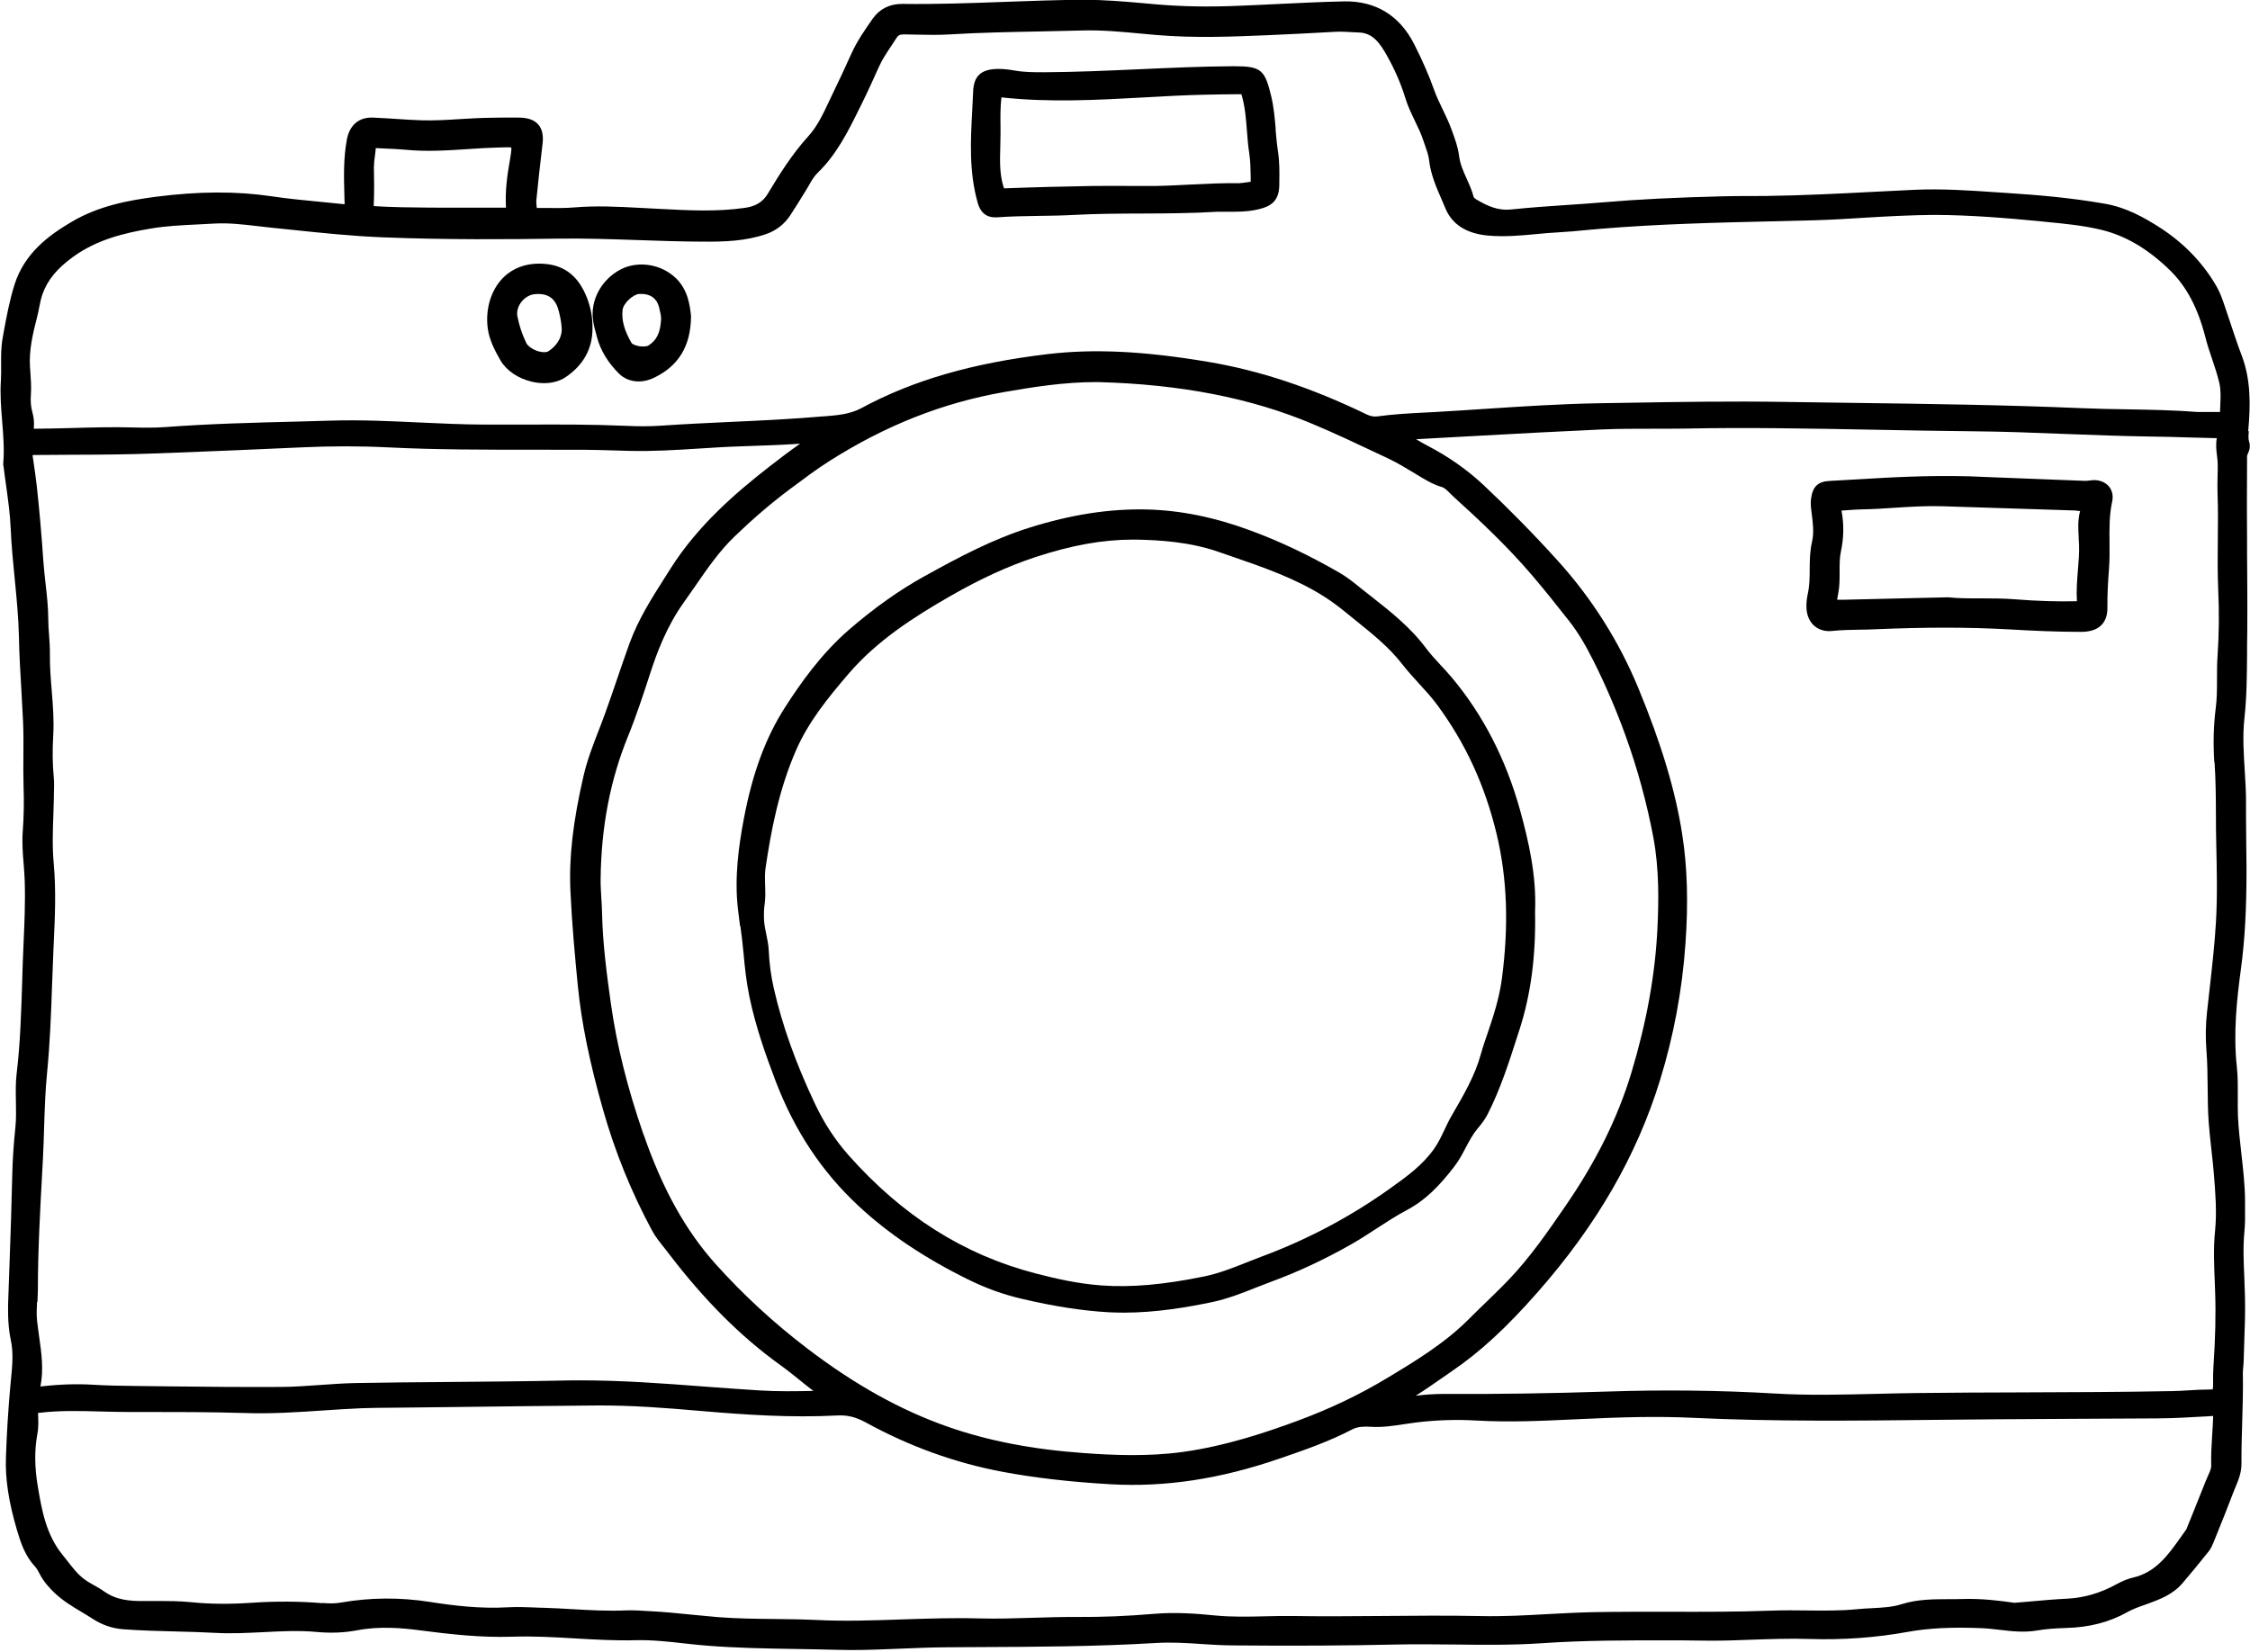 <svg width="369" height="271" viewBox="0 0 369 271" fill="none" xmlns="http://www.w3.org/2000/svg">
<g clip-path="url(#clip0_94_51)">
<path d="M368.693 70.771L368.733 70.398C369.067 66.505 369.173 62.331 367.627 58.278C367.013 56.678 366.453 54.998 365.92 53.385C365.627 52.478 365.32 51.585 365.013 50.678L364.827 50.132C364.48 49.105 364.12 48.052 363.547 47.039C361.294 43.105 358.094 39.799 354.054 37.225C351.641 35.692 348.721 34.039 345.307 33.439C339.588 32.426 333.988 31.972 329.268 31.666L327.281 31.532C322.961 31.239 318.482 30.932 314.042 31.132C311.882 31.239 309.708 31.346 307.549 31.452C301.669 31.759 295.602 32.066 289.629 32.146C288.709 32.146 287.789 32.159 286.869 32.159C285.469 32.159 284.069 32.159 282.669 32.199C274.963 32.386 268.696 32.692 262.95 33.186C260.963 33.359 258.963 33.492 256.977 33.626C253.99 33.826 250.897 34.039 247.857 34.359C245.764 34.586 244.044 33.866 242.124 32.719C241.817 32.532 241.697 32.372 241.684 32.319C241.404 31.252 240.964 30.266 240.537 29.319C239.977 28.079 239.457 26.892 239.297 25.626C239.111 24.106 238.591 22.719 238.097 21.386L237.977 21.053C237.577 19.959 237.057 18.906 236.577 17.893C236.057 16.813 235.564 15.8 235.191 14.733C234.351 12.373 233.311 9.986 231.924 7.24C229.537 2.533 225.591 0.133 220.444 0.227C216.738 0.307 212.991 0.493 209.351 0.667C207.098 0.773 204.832 0.893 202.578 0.973C198.005 1.147 193.845 1.067 189.845 0.733C189.045 0.667 188.245 0.6 187.459 0.52C184.325 0.24 181.059 -0.027 177.846 -0.04C173.486 -0.013 169.073 0.147 164.793 0.307C159.273 0.507 153.553 0.72 147.94 0.64C145.9 0.64 144.26 1.453 143.113 3.08C141.94 4.76 140.593 6.666 139.647 8.76C138.513 11.28 137.607 13.2 136.727 15.013C136.487 15.506 136.247 16.013 136.02 16.506C135.007 18.666 134.047 20.719 132.567 22.346C129.9 25.279 127.82 28.613 125.914 31.786C125.114 33.119 123.954 33.839 122.194 34.092C117.647 34.759 112.954 34.519 108.434 34.279L104.848 34.092C101.368 33.906 97.768 33.719 94.181 34.026C92.742 34.146 91.235 34.132 89.795 34.119C89.208 34.119 88.622 34.106 88.035 34.119C88.035 34.026 88.008 33.932 88.008 33.839C87.968 33.506 87.928 33.172 87.955 32.906C88.235 30.159 88.568 26.906 88.968 23.679C89.155 22.239 88.928 21.186 88.288 20.439C87.662 19.706 86.662 19.333 85.262 19.293C84.168 19.266 83.075 19.293 81.995 19.293C81.475 19.293 80.969 19.306 80.448 19.319C78.782 19.333 77.102 19.439 75.489 19.533C73.395 19.666 71.222 19.799 69.115 19.733C67.729 19.693 66.342 19.599 64.969 19.506C63.702 19.426 62.449 19.346 61.182 19.293C58.876 19.186 57.329 20.519 56.889 22.879C56.316 25.919 56.396 28.986 56.476 31.946C56.489 32.466 56.503 32.986 56.516 33.506C55.236 33.372 53.956 33.239 52.663 33.119C49.996 32.866 47.223 32.599 44.543 32.199C38.796 31.346 32.583 31.372 25.557 32.279C20.97 32.879 16.117 33.786 11.664 36.439C7.997 38.612 4.011 41.532 2.384 46.679C1.558 49.305 1.051 52.038 0.571 54.678L0.438 55.438C0.158 56.958 0.171 58.465 0.184 59.918C0.184 60.812 0.198 61.638 0.144 62.478C-0.002 64.731 0.184 66.971 0.358 69.145C0.544 71.518 0.731 73.758 0.531 76.011V76.291L0.571 76.424C0.691 77.491 0.851 78.544 0.998 79.611C1.318 81.957 1.664 84.384 1.758 86.771C1.878 89.504 2.144 92.264 2.411 94.93C2.717 98.05 3.037 101.264 3.104 104.437C3.157 107.357 3.331 110.317 3.504 113.17C3.611 114.917 3.704 116.677 3.784 118.423C3.864 120.236 3.851 122.103 3.837 123.903C3.824 125.556 3.811 127.276 3.864 128.969C3.957 131.516 3.904 134.009 3.731 136.369C3.597 138.183 3.731 139.969 3.877 141.702C3.944 142.609 4.024 143.516 4.051 144.422C4.171 147.902 4.011 151.475 3.851 155.035C3.757 157.049 3.691 159.049 3.637 161.062C3.477 165.995 3.331 171.102 2.731 176.088C2.544 177.635 2.584 179.195 2.611 180.715C2.637 182.155 2.664 183.501 2.531 184.861C2.237 187.674 2.064 190.234 2.011 192.661C1.904 197.461 1.744 202.354 1.571 207.087L1.411 211.567C1.304 214.274 1.184 217.074 1.771 219.82C2.224 221.927 2.024 223.98 1.811 226.167L1.704 227.273C1.344 231.206 1.104 235.18 0.971 239.113C0.851 242.619 1.424 246.379 2.771 250.953C3.424 253.152 4.131 255.272 5.771 257.006C6.051 257.299 6.277 257.752 6.517 258.206C7.184 259.512 8.131 260.499 8.877 261.232C10.264 262.566 11.864 263.526 13.424 264.459C14.024 264.819 14.637 265.179 15.224 265.565C16.744 266.552 18.41 267.125 20.157 267.259C22.997 267.472 25.863 267.552 28.65 267.619C30.863 267.672 33.157 267.739 35.397 267.859C37.996 268.005 40.623 267.859 43.156 267.739C46.01 267.592 48.969 267.432 51.849 267.699C54.263 267.925 56.463 267.832 58.583 267.432C62.276 266.725 65.982 267.059 68.809 267.432C73.635 268.059 78.795 268.659 84.022 268.485C87.435 268.365 90.915 268.565 94.288 268.765C97.541 268.952 100.901 269.152 104.248 269.059C106.888 268.992 109.568 269.285 112.181 269.579C113.434 269.712 114.688 269.859 115.941 269.952C120.767 270.339 125.687 270.419 130.434 270.499C132.634 270.539 134.834 270.565 137.047 270.632C137.887 270.659 138.727 270.672 139.567 270.672C142.313 270.672 145.06 270.552 147.74 270.445C150.22 270.339 152.78 270.232 155.3 270.219L159.833 270.192C169.593 270.152 179.686 270.112 189.605 269.512C192.072 269.365 194.619 269.512 197.072 269.685C198.738 269.792 200.445 269.899 202.152 269.912C212.098 270.005 220.884 269.952 229.044 269.765C232.164 269.699 235.337 269.739 238.417 269.765C243.15 269.819 248.044 269.885 252.87 269.552C259.817 269.072 266.923 269.072 273.803 269.085H275.896C276.643 269.085 277.389 269.099 278.123 269.112C279.016 269.125 279.896 269.139 280.789 269.139C282.936 269.139 285.096 269.059 287.202 268.979C290.349 268.872 293.616 268.752 296.802 268.859C302.215 269.032 307.589 268.645 312.762 267.712C316.268 267.072 320.041 266.885 324.975 267.085C325.948 267.125 326.895 267.232 327.908 267.352C329.908 267.592 331.974 267.832 334.121 267.459C335.454 267.232 336.908 267.112 338.734 267.059C342.614 266.965 345.934 266.112 348.894 264.445C349.707 263.992 350.601 263.659 351.547 263.326L352.001 263.166C354.12 262.392 356.32 261.606 357.947 259.686C359.254 258.152 360.654 256.459 362.227 254.486C362.627 253.992 362.854 253.406 363.054 252.926L363.587 251.606C364.507 249.339 365.413 247.059 366.28 244.779C366.387 244.499 366.507 244.206 366.627 243.926C367.12 242.753 367.613 241.526 367.6 240.073C367.587 237.833 367.653 235.553 367.72 233.34C367.8 230.7 367.88 227.967 367.827 225.26C367.827 224.913 367.853 224.58 367.893 224.233C367.92 223.913 367.96 223.593 367.96 223.273C367.987 222.287 368.027 221.3 368.053 220.3C368.147 217.794 368.24 215.207 368.173 212.647C368.147 211.62 368.107 210.594 368.067 209.554C367.96 207.087 367.84 204.541 368.08 202.074C368.213 200.741 368.2 199.407 368.187 198.127V197.101C368.187 194.448 367.867 191.808 367.587 189.261C367.36 187.248 367.12 185.168 367.027 183.128C366.987 182.088 366.987 181.035 367 179.995C367 178.355 367.027 176.661 366.84 174.981C366.227 169.382 366.867 163.742 367.52 158.889C368.16 154.102 368.44 149.022 368.427 142.422C368.427 141.116 368.4 139.809 368.387 138.503C368.36 136.929 368.347 135.369 368.347 133.796V133.263C368.347 132.876 368.347 132.489 368.347 132.103C368.373 130.156 368.253 128.21 368.133 126.33C367.96 123.556 367.773 120.676 368.08 117.89C368.48 114.29 368.493 110.65 368.52 107.13C368.52 106.143 368.52 105.144 368.547 104.157C368.587 101.104 368.56 97.997 368.547 94.997C368.547 93.611 368.52 92.224 368.52 90.837V89.157C368.507 87.104 368.493 85.051 368.493 82.984C368.493 80.264 368.507 77.531 368.52 74.798C368.52 74.718 368.6 74.544 368.667 74.384C368.853 73.958 369.133 73.305 368.867 72.518C368.693 71.984 368.747 71.385 368.813 70.691L368.693 70.771ZM61.329 27.279C61.329 26.746 61.396 26.212 61.476 25.639C61.542 25.199 61.596 24.759 61.622 24.293C62.249 24.333 62.889 24.359 63.516 24.386C64.489 24.426 65.449 24.466 66.422 24.559C69.915 24.906 73.422 24.679 76.795 24.453C78.395 24.346 80.035 24.239 81.648 24.199C82.555 24.173 83.675 24.146 83.835 24.186C83.942 24.466 83.715 25.706 83.608 26.359C83.182 28.746 82.822 31.306 82.982 34.066C81.142 34.066 79.302 34.066 77.462 34.066H72.195L70.022 34.052C67.169 34.026 64.222 33.999 61.342 33.812C61.329 33.812 61.316 33.812 61.289 33.812C61.289 33.786 61.289 33.759 61.289 33.732C61.396 31.426 61.356 29.186 61.316 27.293L61.329 27.279ZM52.929 262.992C49.183 262.672 45.303 262.646 41.396 262.912C37.717 263.166 34.463 263.139 31.463 262.832C29.423 262.619 27.383 262.632 25.397 262.632C24.503 262.632 23.623 262.632 22.744 262.632C20.25 262.579 18.557 262.112 17.077 261.059C16.544 260.672 15.97 260.352 15.424 260.046C14.877 259.739 14.357 259.446 13.89 259.099C12.784 258.299 11.944 257.206 11.051 256.059C10.784 255.712 10.517 255.366 10.237 255.032C7.557 251.726 6.864 247.753 6.211 243.913C5.664 240.713 5.637 237.86 6.131 235.206C6.344 234.086 6.291 232.953 6.237 231.806C6.237 231.806 6.237 231.793 6.237 231.78C6.277 231.78 6.317 231.78 6.371 231.766C9.717 231.353 13.157 231.446 16.49 231.54C17.984 231.58 19.477 231.62 20.957 231.62H23.157C28.743 231.62 34.53 231.62 40.21 231.793C44.45 231.94 48.73 231.66 52.863 231.38C54.996 231.233 57.143 231.1 59.276 231.006C60.822 230.94 62.369 230.94 63.916 230.926L73.622 230.82C81.689 230.713 89.768 230.62 97.835 230.553C103.541 230.513 109.208 230.953 115.008 231.46C122.114 232.073 129.74 232.593 137.314 232.193C138.98 232.1 140.38 232.46 142.02 233.353C149.127 237.26 156.633 239.966 164.339 241.42C169.646 242.419 175.446 243.086 182.059 243.473C191.045 243.993 200.112 242.619 209.778 239.286L209.938 239.233C213.898 237.873 217.991 236.46 221.804 234.46C222.711 233.993 223.791 233.993 224.724 234.046C226.684 234.18 228.564 233.886 230.377 233.606C231.004 233.513 231.631 233.42 232.257 233.34C235.511 232.94 238.817 232.833 242.07 233.02C247.55 233.34 253.083 233.073 258.43 232.82L259.017 232.793C265.976 232.46 271.816 232.3 277.696 232.58C290.949 233.206 304.402 233.06 317.415 232.913C320.615 232.873 323.828 232.846 327.028 232.82C331.654 232.78 336.281 232.766 340.908 232.74C345.201 232.726 349.494 232.7 353.774 232.673C356.494 232.66 359.24 232.486 361.894 232.34L362.96 232.273C362.934 233.3 362.867 234.326 362.8 235.353C362.694 236.993 362.587 238.7 362.64 240.406C362.654 240.9 362.4 241.446 362.134 242.033C362.014 242.286 361.894 242.553 361.8 242.806C361.04 244.739 360.254 246.659 359.48 248.593L358.56 250.873C358.28 251.259 358.014 251.646 357.734 252.033C355.587 255.072 353.56 257.939 349.787 258.792C348.987 258.979 348.121 259.326 347.214 259.819C344.521 261.312 341.841 262.099 339.028 262.246C337.041 262.339 335.094 262.512 333.028 262.699C332.161 262.779 331.281 262.859 330.375 262.926C327.855 262.552 324.895 262.206 321.921 262.299C321.135 262.326 320.335 262.326 319.548 262.326C317.095 262.339 314.482 262.326 311.855 263.152C310.375 263.632 308.735 263.712 307.002 263.806C306.202 263.846 305.402 263.885 304.629 263.966C301.869 264.245 299.029 264.206 296.296 264.179C294.429 264.152 292.496 264.139 290.589 264.206C284.989 264.419 279.269 264.405 273.75 264.392C269.656 264.392 265.416 264.379 261.243 264.459C258.75 264.512 256.23 264.645 253.79 264.779C250.244 264.979 246.577 265.179 242.977 265.099C237.484 264.992 231.897 265.032 226.498 265.085C221.711 265.125 216.751 265.165 211.885 265.085C210.378 265.072 208.871 265.099 207.365 265.139C204.725 265.205 201.992 265.259 199.338 265.005C196.165 264.685 192.765 264.445 189.379 264.725C184.792 265.112 180.699 265.272 176.846 265.245C174.366 265.232 171.846 265.299 169.406 265.379C166.513 265.472 163.513 265.565 160.58 265.485C156.393 265.365 152.153 265.512 148.06 265.645C143.393 265.805 138.58 265.979 133.86 265.739C131.567 265.632 129.234 265.605 126.98 265.579C123.941 265.552 120.807 265.512 117.741 265.272C116.314 265.152 114.888 265.019 113.461 264.872C111.221 264.646 108.901 264.405 106.608 264.299L105.688 264.246C104.981 264.206 104.248 264.152 103.515 264.152C103.261 264.152 103.008 264.152 102.755 264.165C99.795 264.299 96.768 264.139 93.835 263.966C92.248 263.872 90.662 263.779 89.075 263.739C88.595 263.739 88.102 263.712 87.622 263.686C86.208 263.632 84.755 263.579 83.302 263.659C78.689 263.926 74.249 263.366 70.502 262.779C65.596 262.006 60.689 262.046 55.903 262.886C55.049 263.032 54.116 263.059 52.876 262.952L52.929 262.992ZM6.144 213.54C6.171 212.927 6.197 212.314 6.211 211.7C6.211 205.021 6.597 198.221 6.957 191.648L7.037 190.154C7.131 188.394 7.184 186.634 7.237 184.875C7.331 181.955 7.424 178.941 7.717 176.021C8.197 171.155 8.384 166.222 8.544 161.449C8.611 159.622 8.677 157.795 8.757 155.982L8.811 154.782C9.011 150.489 9.211 146.049 8.811 141.636C8.557 138.943 8.664 136.156 8.757 133.449C8.784 132.569 8.824 131.703 8.837 130.823V130.263C8.877 129.343 8.904 128.383 8.811 127.41C8.611 125.33 8.584 123.116 8.731 120.636C8.877 118.143 8.677 115.637 8.477 113.223C8.317 111.277 8.157 109.263 8.184 107.303C8.197 106.25 8.117 105.21 8.051 104.197C7.984 103.304 7.917 102.464 7.917 101.61C7.917 99.637 7.691 97.69 7.477 95.797C7.344 94.584 7.211 93.371 7.117 92.157C6.811 87.637 6.451 83.558 6.024 79.651C5.877 78.371 5.691 77.091 5.504 75.811L5.371 74.891C5.357 74.784 5.344 74.704 5.344 74.651C5.411 74.651 5.504 74.638 5.624 74.638C7.637 74.611 9.664 74.611 11.691 74.598C16.317 74.584 21.104 74.558 25.797 74.371L29.277 74.238C35.996 73.971 42.73 73.704 49.463 73.385C54.316 73.158 59.062 73.158 63.596 73.385C71.569 73.784 79.662 73.771 87.488 73.771C90.275 73.771 93.061 73.771 95.861 73.784C97.488 73.784 99.128 73.851 100.755 73.891C101.541 73.918 102.328 73.945 103.115 73.958C107.034 74.064 110.968 73.811 114.794 73.571C116.914 73.438 119.101 73.291 121.261 73.225L122.754 73.171C125.527 73.078 128.38 72.984 131.22 72.784C129.567 73.931 127.94 75.171 126.207 76.518C120.701 80.811 114.461 86.157 109.981 93.251L109.074 94.677C106.928 98.05 104.701 101.544 103.275 105.45C102.541 107.45 101.861 109.477 101.168 111.49C100.541 113.343 99.901 115.197 99.235 117.037C98.888 117.996 98.528 118.943 98.155 119.89C97.235 122.276 96.275 124.743 95.688 127.33C93.955 134.849 93.288 140.689 93.555 146.289C93.808 151.702 94.315 157.142 94.768 161.755C95.368 167.768 96.675 174.221 98.901 182.048C100.848 188.914 103.541 195.554 106.901 201.794C107.461 202.847 108.194 203.754 108.888 204.621C109.128 204.914 109.354 205.207 109.581 205.514C115.461 213.234 121.461 219.247 127.94 223.9C129.074 224.713 130.194 225.62 131.287 226.5C131.98 227.06 132.674 227.62 133.394 228.167C130.487 228.22 127.514 228.273 124.594 228.087C121.554 227.9 118.501 227.673 115.461 227.447C108.848 226.94 102.021 226.433 95.221 226.433C94.302 226.433 93.382 226.433 92.462 226.46C86.182 226.593 79.795 226.647 73.609 226.7C68.542 226.74 63.489 226.78 58.422 226.873C56.436 226.913 54.423 227.047 52.476 227.193C50.396 227.34 48.249 227.5 46.156 227.513C40.01 227.553 33.77 227.487 27.73 227.42L22.157 227.353C19.97 227.327 17.637 227.3 15.277 227.153C12.637 226.993 9.877 227.073 6.824 227.42C6.771 227.42 6.704 227.42 6.637 227.447C6.637 227.447 6.637 227.42 6.637 227.407C7.184 224.607 6.797 221.913 6.424 219.3C6.304 218.407 6.171 217.514 6.077 216.62C5.971 215.62 6.024 214.62 6.077 213.567L6.144 213.54ZM363.187 125.063C363.387 127.97 363.4 130.943 363.414 133.823C363.414 135.396 363.427 136.969 363.467 138.543C363.56 142.716 363.667 147.036 363.414 151.302C363.2 154.915 362.787 158.582 362.387 162.129C362.24 163.448 362.094 164.768 361.947 166.075C361.72 168.168 361.694 170.262 361.854 172.288C362.014 174.288 362.04 176.355 362.054 178.341C362.067 180.235 362.094 182.181 362.227 184.115C362.334 185.568 362.494 187.008 362.654 188.448C362.787 189.648 362.92 190.834 363.027 192.034L363.067 192.488C363.32 195.594 363.587 198.807 363.267 201.954C362.987 204.674 363.107 207.421 363.214 210.074C363.24 210.674 363.267 211.274 363.28 211.874C363.414 215.58 363.32 219.527 363 224.273C362.947 224.98 362.947 225.7 362.947 226.407V227.06C362.947 227.247 362.947 227.673 362.894 227.913C362.774 227.927 362.574 227.94 362.2 227.94C362.187 227.94 362.16 227.94 362.147 227.94C361.054 227.94 359.96 228.007 358.907 228.073C358.054 228.127 357.214 228.18 356.36 228.193C348.134 228.353 339.748 228.38 331.654 228.407C325.895 228.42 320.121 228.447 314.362 228.513C312.122 228.54 309.882 228.593 307.642 228.647C302.215 228.78 296.589 228.927 291.096 228.593C282.256 228.073 272.95 227.953 263.456 228.273C254.457 228.567 245.47 228.713 236.751 228.66C235.191 228.66 233.684 228.78 232.177 228.953C233.604 228.06 234.977 227.1 236.324 226.167C236.924 225.74 237.537 225.313 238.151 224.9C242.764 221.753 247.084 217.767 252.177 211.967C261.843 200.981 268.416 189.608 272.243 177.195C274.469 169.982 275.883 162.449 276.416 154.782C276.896 148.076 276.723 142.209 275.883 136.863C274.763 129.663 272.47 122.036 268.683 112.863C265.51 105.184 261.057 98.144 255.43 91.931C251.55 87.637 247.484 83.504 243.35 79.611C240.644 77.078 237.644 74.958 234.151 73.131C233.511 72.798 232.884 72.438 232.244 72.051C233.044 71.998 233.817 71.958 234.591 71.918L242.377 71.491C249.097 71.118 256.043 70.745 262.883 70.438C265.496 70.331 268.176 70.331 270.763 70.331C272.603 70.331 274.443 70.331 276.283 70.305C286.642 70.091 297.189 70.305 307.389 70.491C312.722 70.598 318.055 70.691 323.388 70.745C328.468 70.784 333.641 70.984 338.654 71.184C343.267 71.358 348.041 71.544 352.747 71.611C354.84 71.638 356.934 71.691 359.014 71.758C360.534 71.798 362.04 71.838 363.56 71.878C363.36 72.878 363.48 73.838 363.587 74.771C363.654 75.278 363.707 75.771 363.707 76.238C363.707 76.851 363.707 77.478 363.68 78.104C363.667 79.091 363.64 80.064 363.68 81.038C363.774 83.504 363.747 86.037 363.72 88.477C363.694 91.184 363.667 93.971 363.787 96.744C363.96 100.37 363.92 104.01 363.68 107.543C363.587 108.81 363.587 110.09 363.587 111.33C363.587 113.023 363.587 114.637 363.374 116.237C363.014 119.05 362.947 122.023 363.147 125.063H363.187ZM105.528 186.088C102.901 178.475 101.155 171.488 100.195 164.702C99.488 159.689 98.848 154.782 98.741 149.889C98.728 149.049 98.675 148.209 98.621 147.369C98.555 146.302 98.488 145.196 98.501 144.129C98.608 135.636 100.061 128.023 102.955 120.876C104.381 117.37 105.581 113.69 106.608 110.53C107.688 107.17 109.301 102.81 112.114 98.864C112.741 97.984 113.368 97.09 113.981 96.197C115.927 93.371 117.941 90.437 120.447 88.024C123.487 85.091 126.421 82.584 129.42 80.331L129.78 80.064C131.767 78.584 133.807 77.038 135.927 75.691C145.193 69.785 154.62 66.065 164.713 64.305C169.473 63.478 174.539 62.678 179.646 62.678C179.792 62.678 179.952 62.678 180.099 62.678C193.605 63.038 205.085 65.265 215.205 69.518C218.924 71.078 222.644 72.838 226.231 74.531L227.778 75.264C229.124 75.904 230.457 76.704 231.751 77.491C232.271 77.811 232.804 78.131 233.324 78.438C234.217 78.958 235.231 79.544 236.431 79.878C236.897 80.011 237.337 80.438 237.791 80.904C237.977 81.091 238.151 81.264 238.337 81.438C242.43 85.157 247.137 89.531 251.27 94.384C253.097 96.53 255.017 98.904 257.337 101.864C258.723 103.637 259.963 105.677 261.363 108.477C263.323 112.397 265.083 116.503 266.59 120.676C268.55 126.103 270.083 131.729 271.15 137.369C272.123 142.596 272.03 147.862 271.816 152.342C271.443 159.942 270.043 167.635 267.576 175.875C265.336 183.315 261.777 190.528 256.67 197.927C253.883 201.981 251.004 206.167 247.564 209.78C246.324 211.087 244.99 212.38 243.71 213.62C242.777 214.514 241.857 215.42 240.95 216.327C236.964 220.34 232.137 223.26 227.458 226.073C222.951 228.793 217.978 231.166 212.671 233.113C207.658 234.966 201.005 237.206 193.952 238.18C188.299 238.953 182.619 238.713 177.806 238.366C169.313 237.766 161.979 236.34 155.38 234.02C147.713 231.326 140.22 227.167 132.5 221.287C127.007 217.114 121.941 212.447 117.421 207.421C112.434 201.861 108.661 195.074 105.541 186.074L105.528 186.088ZM364.134 66.425C364.12 66.811 364.094 67.198 364.08 67.585H360.44C356.56 67.278 352.627 67.211 348.827 67.145C346.401 67.105 343.894 67.065 341.441 66.958C329.001 66.425 316.348 66.251 304.109 66.091C300.309 66.038 296.496 65.985 292.696 65.931C283.976 65.785 275.136 65.931 266.59 66.078L262.376 66.145C256.057 66.251 249.644 66.665 243.444 67.078C240.764 67.251 238.071 67.438 235.391 67.585L233.577 67.678C231.071 67.811 228.471 67.945 225.911 68.305C225.311 68.385 224.738 68.278 224.084 67.958C215.045 63.585 206.565 60.772 198.138 59.358C187.499 57.572 179.339 57.185 171.686 58.105C159.353 59.585 149.7 62.398 141.3 66.931C139.447 67.931 137.487 68.105 135.42 68.278H135.274C130.127 68.731 124.874 68.985 119.794 69.211C116.007 69.385 112.101 69.571 108.248 69.838C106.621 69.945 104.808 69.958 102.555 69.851C97.088 69.611 91.528 69.625 86.155 69.651C83.942 69.651 81.728 69.665 79.515 69.651C75.942 69.638 72.302 69.465 68.782 69.305C64.062 69.078 59.169 68.851 54.329 68.998C52.423 69.051 50.503 69.105 48.596 69.158C41.583 69.331 34.343 69.518 27.21 70.051C25.343 70.198 23.41 70.158 21.73 70.118C18.424 70.025 15.077 70.118 11.837 70.211C9.771 70.265 7.704 70.318 5.651 70.331C5.611 70.331 5.584 70.331 5.544 70.331C5.544 70.318 5.544 70.291 5.544 70.278C5.637 69.345 5.544 68.465 5.317 67.651C5.064 66.771 4.984 65.825 5.064 64.745C5.157 63.505 5.064 62.278 4.984 61.105L4.917 60.185C4.744 57.478 5.371 54.758 6.091 51.985C6.224 51.478 6.331 50.959 6.424 50.438C6.584 49.652 6.731 48.919 6.984 48.212C7.811 45.905 9.371 44.025 12.024 42.105C15.944 39.279 20.437 38.212 24.717 37.492C27.21 37.066 29.783 36.946 32.277 36.825C33.197 36.785 34.117 36.732 35.036 36.679C37.45 36.532 39.823 36.812 42.343 37.105C43.103 37.199 43.85 37.279 44.61 37.359L47.703 37.679C52.636 38.199 57.729 38.732 62.809 38.932C73.182 39.346 83.555 39.266 91.435 39.145C95.875 39.079 100.381 39.239 104.754 39.386C108.168 39.505 111.701 39.626 115.194 39.639C118.727 39.666 122.234 39.572 125.634 38.399C127.3 37.825 128.634 36.785 129.594 35.332C130.487 33.959 131.354 32.572 132.207 31.172C132.367 30.919 132.514 30.652 132.66 30.399C133.1 29.626 133.514 28.906 134.087 28.359C137.234 25.319 139.113 21.493 140.94 17.799L141.233 17.213C142.3 15.066 143.287 12.866 144.127 11C144.647 9.826 145.353 8.76 146.1 7.64C146.42 7.146 146.753 6.666 147.06 6.173C147.26 5.853 147.527 5.64 148.207 5.64H148.233C148.913 5.64 149.58 5.666 150.26 5.68C152.073 5.72 153.953 5.76 155.82 5.64C160.673 5.346 165.606 5.253 170.393 5.16C172.766 5.12 175.139 5.066 177.512 5C180.686 4.906 183.925 5.213 187.059 5.506C187.885 5.586 188.712 5.666 189.552 5.733C195.832 6.28 202.232 6.013 207.885 5.773C211.605 5.613 215.325 5.426 219.031 5.213C219.844 5.173 220.684 5.213 221.564 5.266C222.004 5.293 222.444 5.32 222.884 5.333C225.178 5.4 226.364 7.173 227.471 9.146C228.751 11.413 229.764 13.76 230.484 16.119C230.884 17.426 231.471 18.639 232.044 19.826C232.564 20.919 233.071 21.946 233.417 23.026C233.511 23.306 233.604 23.586 233.711 23.866C234.004 24.706 234.284 25.492 234.377 26.306C234.644 28.639 235.551 30.719 236.431 32.732C236.644 33.212 236.844 33.692 237.044 34.172C238.151 36.839 240.537 38.346 244.124 38.652C246.79 38.879 249.417 38.639 251.963 38.399C253.137 38.292 254.323 38.172 255.497 38.119C257.043 38.039 258.603 37.892 260.11 37.745C260.843 37.679 261.59 37.612 262.323 37.545C271.71 36.759 281.296 36.519 290.562 36.306C292.922 36.252 295.282 36.199 297.629 36.132C300.415 36.052 303.229 35.879 305.949 35.706C309.655 35.479 313.495 35.279 317.268 35.252C323.268 35.279 329.175 35.772 334.654 36.306L335.561 36.399C338.574 36.692 341.681 36.986 344.641 37.706C348.547 38.652 352.174 40.772 355.72 44.185C358.547 46.892 360.44 50.452 361.694 55.358C362 56.572 362.4 57.772 362.8 58.932C363.227 60.212 363.667 61.518 363.974 62.838C364.24 63.998 364.187 65.185 364.12 66.451L364.134 66.425Z" fill="black"/>
<path d="M343.147 78.785C342.947 78.785 342.747 78.811 342.547 78.838C342.321 78.865 342.094 78.891 341.867 78.878C336.614 78.678 331.348 78.465 326.815 78.291L322.895 78.131C316.095 77.958 310.322 78.291 304.735 78.625C303.162 78.718 301.615 78.811 300.069 78.891C298.149 78.985 297.295 79.798 297.015 81.771C296.922 82.478 296.975 83.131 297.055 83.731L297.109 84.171C297.322 85.825 297.522 87.385 297.162 88.918C296.815 90.438 296.802 91.944 296.789 93.411C296.789 94.798 296.762 96.118 296.482 97.397C296.309 98.184 296.229 98.944 296.256 99.664C296.296 100.904 296.749 101.971 297.549 102.664C298.309 103.317 299.322 103.624 300.429 103.504C301.949 103.344 303.522 103.317 305.042 103.291C305.869 103.291 306.695 103.264 307.522 103.224C316.015 102.864 323.028 102.877 329.601 103.251C333.321 103.464 337.294 103.651 341.254 103.651C342.747 103.651 343.867 103.304 344.627 102.544C345.294 101.864 345.627 100.917 345.614 99.704C345.587 97.411 345.734 95.144 345.867 93.438C345.987 91.944 345.974 90.451 345.961 88.998C345.934 86.665 345.921 84.451 346.401 82.251C346.601 81.318 346.401 80.451 345.867 79.798C345.267 79.078 344.281 78.705 343.161 78.758L343.147 78.785ZM340.894 88.184C340.921 88.571 340.948 88.944 340.961 89.318C341.014 90.718 340.894 92.104 340.774 93.571C340.641 95.198 340.508 96.877 340.614 98.624C337.548 98.704 334.214 98.611 330.415 98.304C328.681 98.171 326.975 98.157 325.321 98.157H324.815C322.895 98.157 321.121 98.157 319.521 97.984H319.455L314.042 98.104C309.988 98.198 306.175 98.278 302.269 98.384C301.909 98.384 301.549 98.397 301.282 98.384C301.322 98.091 301.402 97.691 301.469 97.358C301.709 96.131 301.695 94.931 301.695 93.771C301.695 92.611 301.682 91.531 301.909 90.478C302.389 88.224 302.429 85.971 302.002 83.758C302.375 83.731 302.749 83.705 303.135 83.678C303.869 83.625 304.602 83.571 305.335 83.558C307.162 83.531 309.002 83.411 310.775 83.291C313.268 83.131 315.828 82.971 318.348 83.038C324.068 83.211 329.775 83.398 335.494 83.585L340.401 83.745C340.401 83.745 340.534 83.758 340.588 83.771C340.761 83.798 340.921 83.825 341.094 83.825H341.134C341.134 83.825 341.134 83.878 341.121 83.905C340.734 85.358 340.828 86.784 340.908 88.158L340.894 88.184Z" fill="black"/>
<path d="M209.218 21.226C209.072 19.453 208.912 17.613 208.485 15.813C207.458 11.466 206.818 10.866 202.498 10.866C202.392 10.866 202.272 10.866 202.165 10.866C197.032 10.893 191.832 11.133 186.806 11.36C181.699 11.586 176.419 11.826 171.233 11.853C169.593 11.853 167.979 11.853 166.419 11.573C165.566 11.426 164.553 11.28 163.513 11.306C160.86 11.386 159.686 12.493 159.593 15.039C159.553 16.053 159.5 17.066 159.446 18.079C159.18 23.026 158.9 28.146 160.326 33.199C160.5 33.825 161.02 35.652 163.18 35.652C163.273 35.652 163.38 35.652 163.473 35.652C165.793 35.479 168.179 35.452 170.473 35.412C172.339 35.386 174.273 35.359 176.179 35.252C179.899 35.052 183.712 35.039 187.379 35.026C191.405 35.012 195.579 34.986 199.685 34.732C200.112 34.732 200.538 34.732 200.965 34.732C202.738 34.745 204.592 34.772 206.445 34.319C208.432 33.839 209.765 32.986 209.805 30.372V29.986C209.831 28.319 209.858 26.599 209.591 24.866C209.405 23.666 209.298 22.413 209.192 21.199L209.218 21.226ZM204.432 29.906C203.992 29.986 203.592 30.026 203.205 30.052C200.512 30.012 197.779 30.146 195.152 30.279C193.272 30.372 191.325 30.479 189.419 30.506H186.259C183.899 30.492 181.539 30.479 179.166 30.506C174.486 30.586 169.659 30.706 164.819 30.892C164.753 30.892 164.699 30.892 164.659 30.892C164.633 30.839 164.606 30.746 164.553 30.586C163.926 28.506 163.979 26.372 164.046 24.133C164.073 23.399 164.086 22.679 164.086 21.946V20.853C164.059 19.159 164.046 17.573 164.233 15.973C172.113 16.839 180.059 16.399 187.765 15.973C189.325 15.893 190.899 15.799 192.459 15.719C195.672 15.559 199.165 15.479 203.458 15.453C203.458 15.453 203.552 15.453 203.578 15.453C203.592 15.493 203.618 15.546 203.645 15.639C204.192 17.519 204.338 19.439 204.498 21.479C204.592 22.692 204.685 23.946 204.885 25.199C205.072 26.426 205.085 27.652 205.112 28.959V29.812C204.898 29.839 204.658 29.879 204.432 29.919V29.906Z" fill="black"/>
<path d="M89.422 43.292C86.568 43.038 84.155 43.865 82.422 45.652C80.515 47.638 79.595 50.678 79.982 53.798C80.222 55.705 81.129 57.478 82.075 59.118C83.049 60.785 84.982 62.105 87.262 62.625C87.942 62.785 88.608 62.851 89.248 62.851C90.568 62.851 91.782 62.518 92.728 61.891C95.688 59.905 97.181 57.185 97.168 53.838C97.195 52.118 96.888 50.425 96.235 48.785C94.888 45.372 92.662 43.572 89.422 43.292ZM92.128 54.172C92.048 55.532 91.262 56.758 89.928 57.625C89.622 57.825 88.995 57.825 88.328 57.638C87.408 57.371 86.568 56.798 86.288 56.225C85.608 54.798 85.128 53.331 84.848 51.852C84.715 51.105 84.942 50.278 85.475 49.572C86.048 48.812 86.888 48.318 87.728 48.252C87.915 48.238 88.088 48.225 88.262 48.225C90.102 48.225 91.182 49.132 91.662 51.118C91.888 52.052 92.102 52.945 92.128 54.172Z" fill="black"/>
<path d="M110.874 45.666C108.501 43.332 104.688 42.706 101.808 44.186C98.608 45.839 96.755 49.319 97.275 52.652C97.395 53.425 97.595 54.172 97.795 54.892L97.901 55.292C98.475 57.452 99.688 59.479 101.515 61.292C102.368 62.132 103.515 62.572 104.741 62.572C105.515 62.572 106.315 62.398 107.101 62.039C111.248 60.119 113.274 56.812 113.328 51.946V51.825C113.141 50.146 112.861 47.612 110.874 45.652V45.666ZM108.408 52.452C108.301 54.585 107.675 55.852 106.315 56.692C106.088 56.839 105.328 56.919 104.501 56.719C103.861 56.559 103.608 56.332 103.581 56.279C102.381 54.199 101.915 52.519 102.101 50.852C102.208 49.786 103.781 48.292 104.861 48.212C104.968 48.212 105.075 48.212 105.168 48.212C106.701 48.212 107.728 48.972 108.088 50.399L108.128 50.586C108.288 51.239 108.448 51.865 108.421 52.452H108.408Z" fill="black"/>
<path d="M121.421 151.889C121.621 153.409 121.821 154.969 121.954 156.515C122.141 158.595 122.394 161.048 122.901 163.488C123.927 168.448 125.647 173.248 127.181 177.288C130.3 185.461 134.74 192.168 140.74 197.767C145.66 202.354 151.553 206.327 158.753 209.874C161.66 211.314 164.553 212.354 167.593 213.06C173.019 214.327 177.539 215.02 181.792 215.26C182.619 215.3 183.459 215.327 184.272 215.327C189.645 215.327 194.752 214.434 198.738 213.607C201.285 213.074 203.698 212.127 206.032 211.194C206.898 210.847 207.765 210.514 208.631 210.194C212.871 208.634 217.178 206.62 221.418 204.221C222.898 203.394 224.324 202.447 225.711 201.554C227.324 200.501 228.991 199.421 230.671 198.527C233.871 196.834 236.084 194.474 238.431 191.461C239.217 190.448 239.817 189.341 240.377 188.261C240.991 187.114 241.551 186.048 242.337 185.114C242.924 184.421 243.524 183.661 243.964 182.795C246.044 178.701 247.457 174.315 248.817 170.075L249.204 168.875C251.057 163.128 251.897 156.809 251.75 149.542C252.017 143.662 250.657 137.823 249.284 132.876C246.964 124.516 243.177 117.17 238.017 111.05C237.471 110.397 236.884 109.77 236.297 109.143C235.417 108.197 234.591 107.29 233.857 106.317C231.297 102.877 227.991 100.277 224.778 97.757C224.231 97.33 223.684 96.904 223.138 96.464L222.844 96.224C221.871 95.437 220.858 94.637 219.711 93.971C214.725 91.091 209.885 88.784 204.898 86.957C199.098 84.824 193.592 83.717 188.059 83.571C181.979 83.437 175.686 84.397 168.833 86.557C162.766 88.464 157.26 91.397 151.673 94.49C147.473 96.81 143.42 99.69 139.274 103.264C134.66 107.25 131.234 112.157 128.767 115.996C125.567 120.97 123.407 126.809 121.981 134.356C121.167 138.689 120.421 143.836 121.021 149.115C121.127 150.049 121.247 150.982 121.367 151.902L121.421 151.889ZM125.474 145.222C125.447 144.236 125.421 143.289 125.554 142.369C126.421 136.489 127.687 129.596 130.58 123.01C132.62 118.356 135.794 114.463 139.14 110.557C143.86 105.037 149.967 101.157 155.846 97.784C160.793 94.944 165.353 92.85 169.779 91.397C175.726 89.437 180.846 88.517 185.819 88.517C186.006 88.517 186.205 88.517 186.392 88.517C190.192 88.597 195.152 88.891 199.845 90.531L201.898 91.237C207.045 93.01 212.365 94.837 217.058 97.797C218.258 98.557 219.418 99.41 220.631 100.397C221.231 100.89 221.844 101.384 222.458 101.877C225.231 104.117 227.858 106.223 229.991 108.983C230.858 110.103 231.817 111.143 232.737 112.157C233.724 113.237 234.751 114.343 235.617 115.516C240.311 121.836 243.537 128.823 245.457 136.863C247.177 144.049 247.457 151.755 246.324 160.435C246.004 162.875 245.35 165.462 244.19 168.808L244.124 169.022C243.684 170.302 243.217 171.635 242.844 172.981C241.884 176.461 240.031 179.635 238.244 182.714L238.097 182.968C237.644 183.741 237.257 184.554 236.897 185.328C236.377 186.421 235.884 187.461 235.217 188.408C233.324 191.128 230.658 193.034 228.084 194.874C221.564 199.554 214.405 203.354 206.805 206.167C205.978 206.474 205.165 206.794 204.338 207.127C202.032 208.047 199.845 208.9 197.512 209.38C190.899 210.74 185.526 211.22 180.619 210.86C176.726 210.58 173.006 209.714 169.873 208.9C158.06 205.834 148.007 199.474 139.14 189.474C136.98 187.034 135.114 184.181 133.607 180.968C130.474 174.328 128.287 168.182 126.914 162.168C126.447 160.129 126.167 158.035 126.074 155.929C126.034 155.009 125.847 154.129 125.674 153.275C125.501 152.449 125.341 151.675 125.301 150.889C125.261 149.849 125.287 149.089 125.394 148.382C125.554 147.302 125.514 146.249 125.487 145.222H125.474Z" fill="black"/>
</g>
<defs>
<clipPath id="clip0_94_51">
<rect width="368.957" height="270.765" fill="white"/>
</clipPath>
</defs>
</svg>
